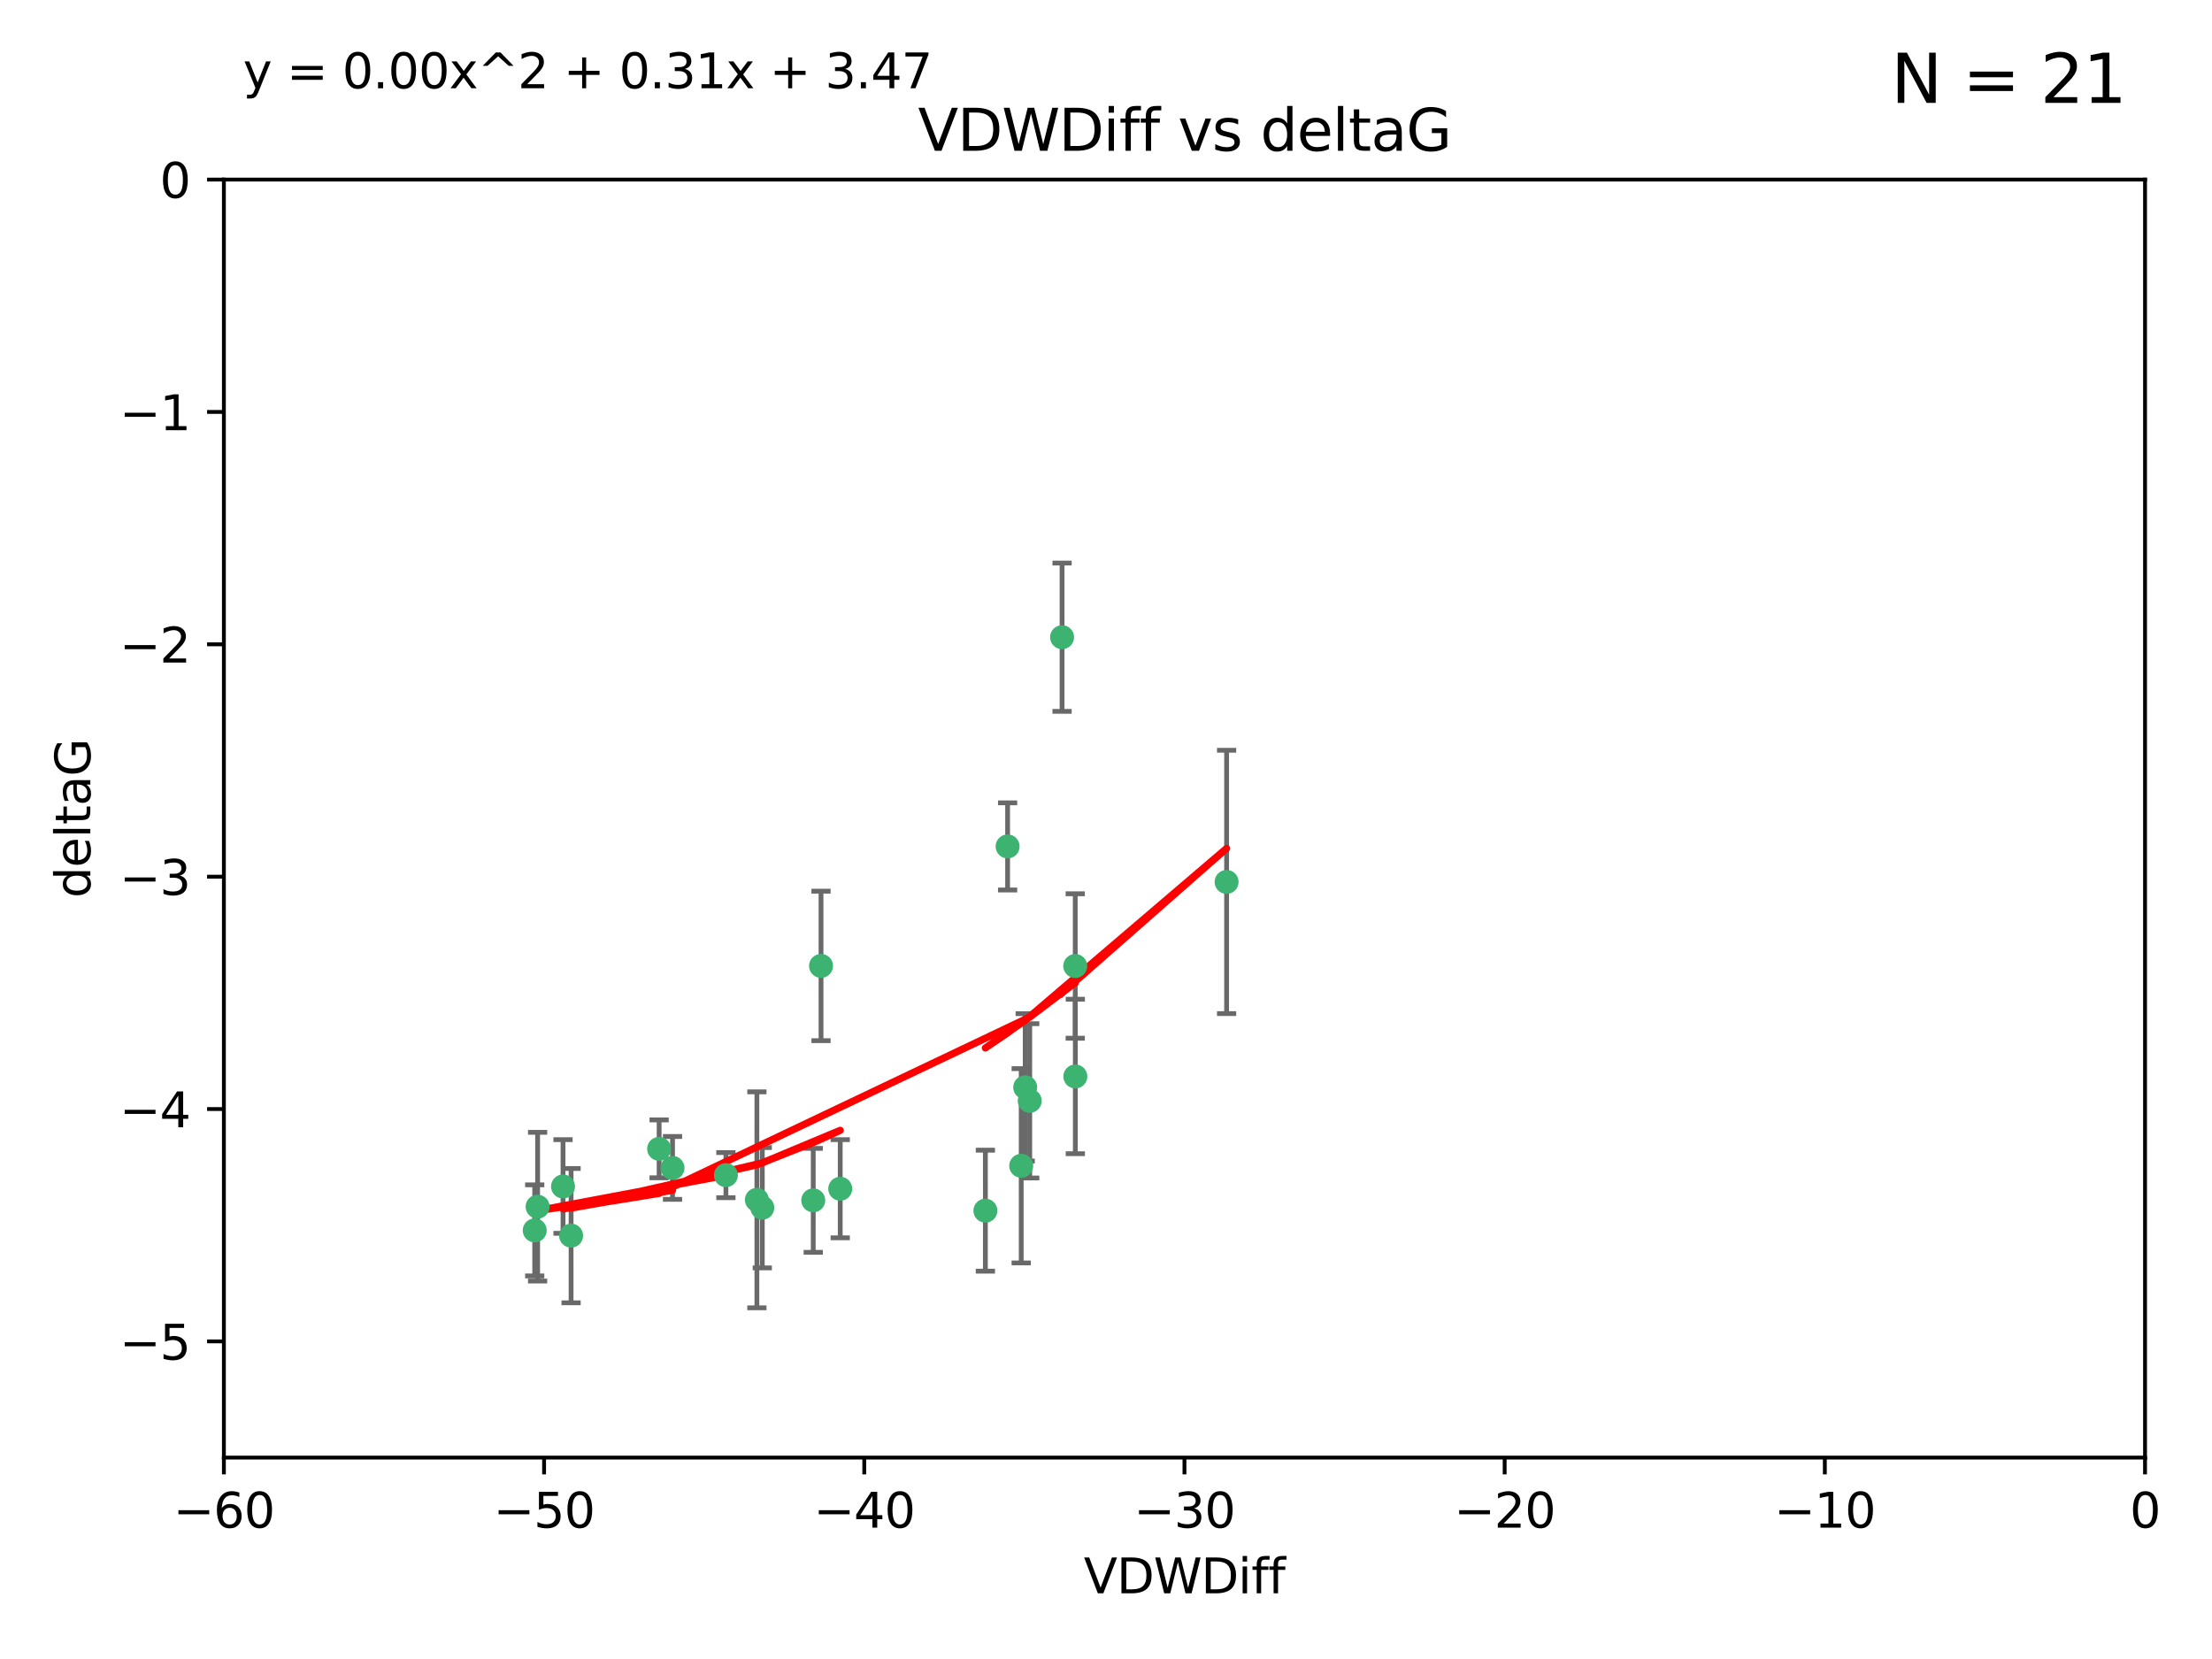 <?xml version="1.0" encoding="utf-8" standalone="no"?>
<!DOCTYPE svg PUBLIC "-//W3C//DTD SVG 1.1//EN"
  "http://www.w3.org/Graphics/SVG/1.1/DTD/svg11.dtd">
<svg xmlns:xlink="http://www.w3.org/1999/xlink" width="460.8pt" height="345.6pt" viewBox="0 0 460.8 345.6" xmlns="http://www.w3.org/2000/svg" version="1.1">
 <defs>
  <style type="text/css">*{stroke-linejoin: round; stroke-linecap: butt}</style>
 </defs>
 <g id="figure_1">
  <g id="patch_1">
   <path d="M 0 345.6 
L 460.8 345.6 
L 460.8 0 
L 0 0 
z
" style="fill: #ffffff"/>
  </g>
  <g id="axes_1">
   <g id="patch_2">
    <path d="M 46.64 303.64 
L 446.85 303.64 
L 446.85 37.411 
L 46.64 37.411 
z
" style="fill: #ffffff"/>
   </g>
   <g id="PathCollection_1">
    <defs>
     <path id="mb6af11b7fa" d="M 0 1.118 
C 0.297 1.118 0.581 1 0.791 0.791 
C 1 0.581 1.118 0.297 1.118 0 
C 1.118 -0.297 1 -0.581 0.791 -0.791 
C 0.581 -1 0.297 -1.118 0 -1.118 
C -0.297 -1.118 -0.581 -1 -0.791 -0.791 
C -1 -0.581 -1.118 -0.297 -1.118 0 
C -1.118 0.297 -1 0.581 -0.791 0.791 
C -0.581 1 -0.297 1.118 0 1.118 
z
" style="stroke: #3cb371"/>
    </defs>
    <g clip-path="url(#pd14c9a17fc)">
     <use xlink:href="#mb6af11b7fa" x="111.995" y="251.376" style="fill: #3cb371; stroke: #3cb371"/>
     <use xlink:href="#mb6af11b7fa" x="151.221" y="244.802" style="fill: #3cb371; stroke: #3cb371"/>
     <use xlink:href="#mb6af11b7fa" x="111.391" y="256.313" style="fill: #3cb371; stroke: #3cb371"/>
     <use xlink:href="#mb6af11b7fa" x="140.098" y="243.297" style="fill: #3cb371; stroke: #3cb371"/>
     <use xlink:href="#mb6af11b7fa" x="118.968" y="257.405" style="fill: #3cb371; stroke: #3cb371"/>
     <use xlink:href="#mb6af11b7fa" x="158.798" y="251.587" style="fill: #3cb371; stroke: #3cb371"/>
     <use xlink:href="#mb6af11b7fa" x="175.035" y="247.636" style="fill: #3cb371; stroke: #3cb371"/>
     <use xlink:href="#mb6af11b7fa" x="171.035" y="201.217" style="fill: #3cb371; stroke: #3cb371"/>
     <use xlink:href="#mb6af11b7fa" x="169.413" y="250.053" style="fill: #3cb371; stroke: #3cb371"/>
     <use xlink:href="#mb6af11b7fa" x="157.674" y="249.947" style="fill: #3cb371; stroke: #3cb371"/>
     <use xlink:href="#mb6af11b7fa" x="117.288" y="247.167" style="fill: #3cb371; stroke: #3cb371"/>
     <use xlink:href="#mb6af11b7fa" x="137.308" y="239.326" style="fill: #3cb371; stroke: #3cb371"/>
     <use xlink:href="#mb6af11b7fa" x="214.511" y="229.326" style="fill: #3cb371; stroke: #3cb371"/>
     <use xlink:href="#mb6af11b7fa" x="223.993" y="201.236" style="fill: #3cb371; stroke: #3cb371"/>
     <use xlink:href="#mb6af11b7fa" x="212.736" y="242.854" style="fill: #3cb371; stroke: #3cb371"/>
     <use xlink:href="#mb6af11b7fa" x="224.011" y="224.244" style="fill: #3cb371; stroke: #3cb371"/>
     <use xlink:href="#mb6af11b7fa" x="209.904" y="176.324" style="fill: #3cb371; stroke: #3cb371"/>
     <use xlink:href="#mb6af11b7fa" x="205.275" y="252.205" style="fill: #3cb371; stroke: #3cb371"/>
     <use xlink:href="#mb6af11b7fa" x="213.569" y="226.513" style="fill: #3cb371; stroke: #3cb371"/>
     <use xlink:href="#mb6af11b7fa" x="255.522" y="183.726" style="fill: #3cb371; stroke: #3cb371"/>
     <use xlink:href="#mb6af11b7fa" x="221.248" y="132.74" style="fill: #3cb371; stroke: #3cb371"/>
    </g>
   </g>
   <g id="matplotlib.axis_1">
    <g id="xtick_1">
     <g id="line2d_1">
      <defs>
       <path id="ma8feac769d" d="M 0 0 
L 0 3.5 
" style="stroke: #000000; stroke-width: 0.8"/>
      </defs>
      <g>
       <use xlink:href="#ma8feac769d" x="46.64" y="303.64" style="stroke: #000000; stroke-width: 0.8"/>
      </g>
     </g>
     <g id="text_1">
      <!-- −60 -->
      <g transform="translate(36.088 318.238)scale(0.1 -0.1)">
       <defs>
        <path id="DejaVuSans-2212" d="M 678 2272 
L 4684 2272 
L 4684 1741 
L 678 1741 
L 678 2272 
z
" transform="scale(0.016)"/>
        <path id="DejaVuSans-36" d="M 2113 2584 
Q 1688 2584 1439 2293 
Q 1191 2003 1191 1497 
Q 1191 994 1439 701 
Q 1688 409 2113 409 
Q 2538 409 2786 701 
Q 3034 994 3034 1497 
Q 3034 2003 2786 2293 
Q 2538 2584 2113 2584 
z
M 3366 4563 
L 3366 3988 
Q 3128 4100 2886 4159 
Q 2644 4219 2406 4219 
Q 1781 4219 1451 3797 
Q 1122 3375 1075 2522 
Q 1259 2794 1537 2939 
Q 1816 3084 2150 3084 
Q 2853 3084 3261 2657 
Q 3669 2231 3669 1497 
Q 3669 778 3244 343 
Q 2819 -91 2113 -91 
Q 1303 -91 875 529 
Q 447 1150 447 2328 
Q 447 3434 972 4092 
Q 1497 4750 2381 4750 
Q 2619 4750 2861 4703 
Q 3103 4656 3366 4563 
z
" transform="scale(0.016)"/>
        <path id="DejaVuSans-30" d="M 2034 4250 
Q 1547 4250 1301 3770 
Q 1056 3291 1056 2328 
Q 1056 1369 1301 889 
Q 1547 409 2034 409 
Q 2525 409 2770 889 
Q 3016 1369 3016 2328 
Q 3016 3291 2770 3770 
Q 2525 4250 2034 4250 
z
M 2034 4750 
Q 2819 4750 3233 4129 
Q 3647 3509 3647 2328 
Q 3647 1150 3233 529 
Q 2819 -91 2034 -91 
Q 1250 -91 836 529 
Q 422 1150 422 2328 
Q 422 3509 836 4129 
Q 1250 4750 2034 4750 
z
" transform="scale(0.016)"/>
       </defs>
       <use xlink:href="#DejaVuSans-2212"/>
       <use xlink:href="#DejaVuSans-36" x="83.789"/>
       <use xlink:href="#DejaVuSans-30" x="147.412"/>
      </g>
     </g>
    </g>
    <g id="xtick_2">
     <g id="line2d_2">
      <g>
       <use xlink:href="#ma8feac769d" x="113.342" y="303.64" style="stroke: #000000; stroke-width: 0.8"/>
      </g>
     </g>
     <g id="text_2">
      <!-- −50 -->
      <g transform="translate(102.789 318.238)scale(0.1 -0.1)">
       <defs>
        <path id="DejaVuSans-35" d="M 691 4666 
L 3169 4666 
L 3169 4134 
L 1269 4134 
L 1269 2991 
Q 1406 3038 1543 3061 
Q 1681 3084 1819 3084 
Q 2600 3084 3056 2656 
Q 3513 2228 3513 1497 
Q 3513 744 3044 326 
Q 2575 -91 1722 -91 
Q 1428 -91 1123 -41 
Q 819 9 494 109 
L 494 744 
Q 775 591 1075 516 
Q 1375 441 1709 441 
Q 2250 441 2565 725 
Q 2881 1009 2881 1497 
Q 2881 1984 2565 2268 
Q 2250 2553 1709 2553 
Q 1456 2553 1204 2497 
Q 953 2441 691 2322 
L 691 4666 
z
" transform="scale(0.016)"/>
       </defs>
       <use xlink:href="#DejaVuSans-2212"/>
       <use xlink:href="#DejaVuSans-35" x="83.789"/>
       <use xlink:href="#DejaVuSans-30" x="147.412"/>
      </g>
     </g>
    </g>
    <g id="xtick_3">
     <g id="line2d_3">
      <g>
       <use xlink:href="#ma8feac769d" x="180.043" y="303.64" style="stroke: #000000; stroke-width: 0.8"/>
      </g>
     </g>
     <g id="text_3">
      <!-- −40 -->
      <g transform="translate(169.491 318.238)scale(0.1 -0.1)">
       <defs>
        <path id="DejaVuSans-34" d="M 2419 4116 
L 825 1625 
L 2419 1625 
L 2419 4116 
z
M 2253 4666 
L 3047 4666 
L 3047 1625 
L 3713 1625 
L 3713 1100 
L 3047 1100 
L 3047 0 
L 2419 0 
L 2419 1100 
L 313 1100 
L 313 1709 
L 2253 4666 
z
" transform="scale(0.016)"/>
       </defs>
       <use xlink:href="#DejaVuSans-2212"/>
       <use xlink:href="#DejaVuSans-34" x="83.789"/>
       <use xlink:href="#DejaVuSans-30" x="147.412"/>
      </g>
     </g>
    </g>
    <g id="xtick_4">
     <g id="line2d_4">
      <g>
       <use xlink:href="#ma8feac769d" x="246.745" y="303.64" style="stroke: #000000; stroke-width: 0.8"/>
      </g>
     </g>
     <g id="text_4">
      <!-- −30 -->
      <g transform="translate(236.193 318.238)scale(0.1 -0.1)">
       <defs>
        <path id="DejaVuSans-33" d="M 2597 2516 
Q 3050 2419 3304 2112 
Q 3559 1806 3559 1356 
Q 3559 666 3084 287 
Q 2609 -91 1734 -91 
Q 1441 -91 1130 -33 
Q 819 25 488 141 
L 488 750 
Q 750 597 1062 519 
Q 1375 441 1716 441 
Q 2309 441 2620 675 
Q 2931 909 2931 1356 
Q 2931 1769 2642 2001 
Q 2353 2234 1838 2234 
L 1294 2234 
L 1294 2753 
L 1863 2753 
Q 2328 2753 2575 2939 
Q 2822 3125 2822 3475 
Q 2822 3834 2567 4026 
Q 2313 4219 1838 4219 
Q 1578 4219 1281 4162 
Q 984 4106 628 3988 
L 628 4550 
Q 988 4650 1302 4700 
Q 1616 4750 1894 4750 
Q 2613 4750 3031 4423 
Q 3450 4097 3450 3541 
Q 3450 3153 3228 2886 
Q 3006 2619 2597 2516 
z
" transform="scale(0.016)"/>
       </defs>
       <use xlink:href="#DejaVuSans-2212"/>
       <use xlink:href="#DejaVuSans-33" x="83.789"/>
       <use xlink:href="#DejaVuSans-30" x="147.412"/>
      </g>
     </g>
    </g>
    <g id="xtick_5">
     <g id="line2d_5">
      <g>
       <use xlink:href="#ma8feac769d" x="313.447" y="303.64" style="stroke: #000000; stroke-width: 0.8"/>
      </g>
     </g>
     <g id="text_5">
      <!-- −20 -->
      <g transform="translate(302.894 318.238)scale(0.1 -0.1)">
       <defs>
        <path id="DejaVuSans-32" d="M 1228 531 
L 3431 531 
L 3431 0 
L 469 0 
L 469 531 
Q 828 903 1448 1529 
Q 2069 2156 2228 2338 
Q 2531 2678 2651 2914 
Q 2772 3150 2772 3378 
Q 2772 3750 2511 3984 
Q 2250 4219 1831 4219 
Q 1534 4219 1204 4116 
Q 875 4013 500 3803 
L 500 4441 
Q 881 4594 1212 4672 
Q 1544 4750 1819 4750 
Q 2544 4750 2975 4387 
Q 3406 4025 3406 3419 
Q 3406 3131 3298 2873 
Q 3191 2616 2906 2266 
Q 2828 2175 2409 1742 
Q 1991 1309 1228 531 
z
" transform="scale(0.016)"/>
       </defs>
       <use xlink:href="#DejaVuSans-2212"/>
       <use xlink:href="#DejaVuSans-32" x="83.789"/>
       <use xlink:href="#DejaVuSans-30" x="147.412"/>
      </g>
     </g>
    </g>
    <g id="xtick_6">
     <g id="line2d_6">
      <g>
       <use xlink:href="#ma8feac769d" x="380.148" y="303.64" style="stroke: #000000; stroke-width: 0.8"/>
      </g>
     </g>
     <g id="text_6">
      <!-- −10 -->
      <g transform="translate(369.596 318.238)scale(0.1 -0.1)">
       <defs>
        <path id="DejaVuSans-31" d="M 794 531 
L 1825 531 
L 1825 4091 
L 703 3866 
L 703 4441 
L 1819 4666 
L 2450 4666 
L 2450 531 
L 3481 531 
L 3481 0 
L 794 0 
L 794 531 
z
" transform="scale(0.016)"/>
       </defs>
       <use xlink:href="#DejaVuSans-2212"/>
       <use xlink:href="#DejaVuSans-31" x="83.789"/>
       <use xlink:href="#DejaVuSans-30" x="147.412"/>
      </g>
     </g>
    </g>
    <g id="xtick_7">
     <g id="line2d_7">
      <g>
       <use xlink:href="#ma8feac769d" x="446.85" y="303.64" style="stroke: #000000; stroke-width: 0.8"/>
      </g>
     </g>
     <g id="text_7">
      <!-- 0 -->
      <g transform="translate(443.669 318.238)scale(0.1 -0.1)">
       <use xlink:href="#DejaVuSans-30"/>
      </g>
     </g>
    </g>
    <g id="text_8">
     <!-- VDWDiff -->
     <g transform="translate(225.772 331.917)scale(0.1 -0.1)">
      <defs>
       <path id="DejaVuSans-56" d="M 1831 0 
L 50 4666 
L 709 4666 
L 2188 738 
L 3669 4666 
L 4325 4666 
L 2547 0 
L 1831 0 
z
" transform="scale(0.016)"/>
       <path id="DejaVuSans-44" d="M 1259 4147 
L 1259 519 
L 2022 519 
Q 2988 519 3436 956 
Q 3884 1394 3884 2338 
Q 3884 3275 3436 3711 
Q 2988 4147 2022 4147 
L 1259 4147 
z
M 628 4666 
L 1925 4666 
Q 3281 4666 3915 4102 
Q 4550 3538 4550 2338 
Q 4550 1131 3912 565 
Q 3275 0 1925 0 
L 628 0 
L 628 4666 
z
" transform="scale(0.016)"/>
       <path id="DejaVuSans-57" d="M 213 4666 
L 850 4666 
L 1831 722 
L 2809 4666 
L 3519 4666 
L 4500 722 
L 5478 4666 
L 6119 4666 
L 4947 0 
L 4153 0 
L 3169 4050 
L 2175 0 
L 1381 0 
L 213 4666 
z
" transform="scale(0.016)"/>
       <path id="DejaVuSans-69" d="M 603 3500 
L 1178 3500 
L 1178 0 
L 603 0 
L 603 3500 
z
M 603 4863 
L 1178 4863 
L 1178 4134 
L 603 4134 
L 603 4863 
z
" transform="scale(0.016)"/>
       <path id="DejaVuSans-66" d="M 2375 4863 
L 2375 4384 
L 1825 4384 
Q 1516 4384 1395 4259 
Q 1275 4134 1275 3809 
L 1275 3500 
L 2222 3500 
L 2222 3053 
L 1275 3053 
L 1275 0 
L 697 0 
L 697 3053 
L 147 3053 
L 147 3500 
L 697 3500 
L 697 3744 
Q 697 4328 969 4595 
Q 1241 4863 1831 4863 
L 2375 4863 
z
" transform="scale(0.016)"/>
      </defs>
      <use xlink:href="#DejaVuSans-56"/>
      <use xlink:href="#DejaVuSans-44" x="68.408"/>
      <use xlink:href="#DejaVuSans-57" x="145.41"/>
      <use xlink:href="#DejaVuSans-44" x="244.287"/>
      <use xlink:href="#DejaVuSans-69" x="321.289"/>
      <use xlink:href="#DejaVuSans-66" x="349.072"/>
      <use xlink:href="#DejaVuSans-66" x="384.277"/>
     </g>
    </g>
   </g>
   <g id="matplotlib.axis_2">
    <g id="ytick_1">
     <g id="line2d_8">
      <defs>
       <path id="m34eec8c797" d="M 0 0 
L -3.5 0 
" style="stroke: #000000; stroke-width: 0.8"/>
      </defs>
      <g>
       <use xlink:href="#m34eec8c797" x="46.64" y="279.437" style="stroke: #000000; stroke-width: 0.8"/>
      </g>
     </g>
     <g id="text_9">
      <!-- −5 -->
      <g transform="translate(24.898 283.237)scale(0.1 -0.1)">
       <use xlink:href="#DejaVuSans-2212"/>
       <use xlink:href="#DejaVuSans-35" x="83.789"/>
      </g>
     </g>
    </g>
    <g id="ytick_2">
     <g id="line2d_9">
      <g>
       <use xlink:href="#m34eec8c797" x="46.64" y="231.032" style="stroke: #000000; stroke-width: 0.8"/>
      </g>
     </g>
     <g id="text_10">
      <!-- −4 -->
      <g transform="translate(24.898 234.831)scale(0.1 -0.1)">
       <use xlink:href="#DejaVuSans-2212"/>
       <use xlink:href="#DejaVuSans-34" x="83.789"/>
      </g>
     </g>
    </g>
    <g id="ytick_3">
     <g id="line2d_10">
      <g>
       <use xlink:href="#m34eec8c797" x="46.64" y="182.627" style="stroke: #000000; stroke-width: 0.8"/>
      </g>
     </g>
     <g id="text_11">
      <!-- −3 -->
      <g transform="translate(24.898 186.426)scale(0.1 -0.1)">
       <use xlink:href="#DejaVuSans-2212"/>
       <use xlink:href="#DejaVuSans-33" x="83.789"/>
      </g>
     </g>
    </g>
    <g id="ytick_4">
     <g id="line2d_11">
      <g>
       <use xlink:href="#m34eec8c797" x="46.64" y="134.222" style="stroke: #000000; stroke-width: 0.8"/>
      </g>
     </g>
     <g id="text_12">
      <!-- −2 -->
      <g transform="translate(24.898 138.021)scale(0.1 -0.1)">
       <use xlink:href="#DejaVuSans-2212"/>
       <use xlink:href="#DejaVuSans-32" x="83.789"/>
      </g>
     </g>
    </g>
    <g id="ytick_5">
     <g id="line2d_12">
      <g>
       <use xlink:href="#m34eec8c797" x="46.64" y="85.816" style="stroke: #000000; stroke-width: 0.8"/>
      </g>
     </g>
     <g id="text_13">
      <!-- −1 -->
      <g transform="translate(24.898 89.616)scale(0.1 -0.1)">
       <use xlink:href="#DejaVuSans-2212"/>
       <use xlink:href="#DejaVuSans-31" x="83.789"/>
      </g>
     </g>
    </g>
    <g id="ytick_6">
     <g id="line2d_13">
      <g>
       <use xlink:href="#m34eec8c797" x="46.64" y="37.411" style="stroke: #000000; stroke-width: 0.8"/>
      </g>
     </g>
     <g id="text_14">
      <!-- 0 -->
      <g transform="translate(33.278 41.21)scale(0.1 -0.1)">
       <use xlink:href="#DejaVuSans-30"/>
      </g>
     </g>
    </g>
    <g id="text_15">
     <!-- deltaG -->
     <g transform="translate(18.818 187.064)rotate(-90)scale(0.1 -0.1)">
      <defs>
       <path id="DejaVuSans-64" d="M 2906 2969 
L 2906 4863 
L 3481 4863 
L 3481 0 
L 2906 0 
L 2906 525 
Q 2725 213 2448 61 
Q 2172 -91 1784 -91 
Q 1150 -91 751 415 
Q 353 922 353 1747 
Q 353 2572 751 3078 
Q 1150 3584 1784 3584 
Q 2172 3584 2448 3432 
Q 2725 3281 2906 2969 
z
M 947 1747 
Q 947 1113 1208 752 
Q 1469 391 1925 391 
Q 2381 391 2643 752 
Q 2906 1113 2906 1747 
Q 2906 2381 2643 2742 
Q 2381 3103 1925 3103 
Q 1469 3103 1208 2742 
Q 947 2381 947 1747 
z
" transform="scale(0.016)"/>
       <path id="DejaVuSans-65" d="M 3597 1894 
L 3597 1613 
L 953 1613 
Q 991 1019 1311 708 
Q 1631 397 2203 397 
Q 2534 397 2845 478 
Q 3156 559 3463 722 
L 3463 178 
Q 3153 47 2828 -22 
Q 2503 -91 2169 -91 
Q 1331 -91 842 396 
Q 353 884 353 1716 
Q 353 2575 817 3079 
Q 1281 3584 2069 3584 
Q 2775 3584 3186 3129 
Q 3597 2675 3597 1894 
z
M 3022 2063 
Q 3016 2534 2758 2815 
Q 2500 3097 2075 3097 
Q 1594 3097 1305 2825 
Q 1016 2553 972 2059 
L 3022 2063 
z
" transform="scale(0.016)"/>
       <path id="DejaVuSans-6c" d="M 603 4863 
L 1178 4863 
L 1178 0 
L 603 0 
L 603 4863 
z
" transform="scale(0.016)"/>
       <path id="DejaVuSans-74" d="M 1172 4494 
L 1172 3500 
L 2356 3500 
L 2356 3053 
L 1172 3053 
L 1172 1153 
Q 1172 725 1289 603 
Q 1406 481 1766 481 
L 2356 481 
L 2356 0 
L 1766 0 
Q 1100 0 847 248 
Q 594 497 594 1153 
L 594 3053 
L 172 3053 
L 172 3500 
L 594 3500 
L 594 4494 
L 1172 4494 
z
" transform="scale(0.016)"/>
       <path id="DejaVuSans-61" d="M 2194 1759 
Q 1497 1759 1228 1600 
Q 959 1441 959 1056 
Q 959 750 1161 570 
Q 1363 391 1709 391 
Q 2188 391 2477 730 
Q 2766 1069 2766 1631 
L 2766 1759 
L 2194 1759 
z
M 3341 1997 
L 3341 0 
L 2766 0 
L 2766 531 
Q 2569 213 2275 61 
Q 1981 -91 1556 -91 
Q 1019 -91 701 211 
Q 384 513 384 1019 
Q 384 1609 779 1909 
Q 1175 2209 1959 2209 
L 2766 2209 
L 2766 2266 
Q 2766 2663 2505 2880 
Q 2244 3097 1772 3097 
Q 1472 3097 1187 3025 
Q 903 2953 641 2809 
L 641 3341 
Q 956 3463 1253 3523 
Q 1550 3584 1831 3584 
Q 2591 3584 2966 3190 
Q 3341 2797 3341 1997 
z
" transform="scale(0.016)"/>
       <path id="DejaVuSans-47" d="M 3809 666 
L 3809 1919 
L 2778 1919 
L 2778 2438 
L 4434 2438 
L 4434 434 
Q 4069 175 3628 42 
Q 3188 -91 2688 -91 
Q 1594 -91 976 548 
Q 359 1188 359 2328 
Q 359 3472 976 4111 
Q 1594 4750 2688 4750 
Q 3144 4750 3555 4637 
Q 3966 4525 4313 4306 
L 4313 3634 
Q 3963 3931 3569 4081 
Q 3175 4231 2741 4231 
Q 1884 4231 1454 3753 
Q 1025 3275 1025 2328 
Q 1025 1384 1454 906 
Q 1884 428 2741 428 
Q 3075 428 3337 486 
Q 3600 544 3809 666 
z
" transform="scale(0.016)"/>
      </defs>
      <use xlink:href="#DejaVuSans-64"/>
      <use xlink:href="#DejaVuSans-65" x="63.477"/>
      <use xlink:href="#DejaVuSans-6c" x="125"/>
      <use xlink:href="#DejaVuSans-74" x="152.783"/>
      <use xlink:href="#DejaVuSans-61" x="191.992"/>
      <use xlink:href="#DejaVuSans-47" x="253.271"/>
     </g>
    </g>
   </g>
   <g id="LineCollection_1">
    <path d="M 111.995 266.868 
L 111.995 235.885 
" clip-path="url(#pd14c9a17fc)" style="fill: none; stroke: #696969"/>
    <path d="M 151.221 249.5 
L 151.221 240.104 
" clip-path="url(#pd14c9a17fc)" style="fill: none; stroke: #696969"/>
    <path d="M 111.391 265.803 
L 111.391 246.824 
" clip-path="url(#pd14c9a17fc)" style="fill: none; stroke: #696969"/>
    <path d="M 140.098 249.844 
L 140.098 236.751 
" clip-path="url(#pd14c9a17fc)" style="fill: none; stroke: #696969"/>
    <path d="M 118.968 271.395 
L 118.968 243.416 
" clip-path="url(#pd14c9a17fc)" style="fill: none; stroke: #696969"/>
    <path d="M 158.798 264.121 
L 158.798 239.054 
" clip-path="url(#pd14c9a17fc)" style="fill: none; stroke: #696969"/>
    <path d="M 175.035 257.858 
L 175.035 237.413 
" clip-path="url(#pd14c9a17fc)" style="fill: none; stroke: #696969"/>
    <path d="M 171.035 216.787 
L 171.035 185.647 
" clip-path="url(#pd14c9a17fc)" style="fill: none; stroke: #696969"/>
    <path d="M 169.413 260.879 
L 169.413 239.228 
" clip-path="url(#pd14c9a17fc)" style="fill: none; stroke: #696969"/>
    <path d="M 157.674 272.441 
L 157.674 227.452 
" clip-path="url(#pd14c9a17fc)" style="fill: none; stroke: #696969"/>
    <path d="M 117.288 256.928 
L 117.288 237.406 
" clip-path="url(#pd14c9a17fc)" style="fill: none; stroke: #696969"/>
    <path d="M 137.308 245.353 
L 137.308 233.299 
" clip-path="url(#pd14c9a17fc)" style="fill: none; stroke: #696969"/>
    <path d="M 214.511 245.399 
L 214.511 213.253 
" clip-path="url(#pd14c9a17fc)" style="fill: none; stroke: #696969"/>
    <path d="M 223.993 216.283 
L 223.993 186.188 
" clip-path="url(#pd14c9a17fc)" style="fill: none; stroke: #696969"/>
    <path d="M 212.736 263.089 
L 212.736 222.619 
" clip-path="url(#pd14c9a17fc)" style="fill: none; stroke: #696969"/>
    <path d="M 224.011 240.338 
L 224.011 208.15 
" clip-path="url(#pd14c9a17fc)" style="fill: none; stroke: #696969"/>
    <path d="M 209.904 185.402 
L 209.904 167.245 
" clip-path="url(#pd14c9a17fc)" style="fill: none; stroke: #696969"/>
    <path d="M 205.275 264.805 
L 205.275 239.605 
" clip-path="url(#pd14c9a17fc)" style="fill: none; stroke: #696969"/>
    <path d="M 213.569 241.863 
L 213.569 211.163 
" clip-path="url(#pd14c9a17fc)" style="fill: none; stroke: #696969"/>
    <path d="M 255.522 211.154 
L 255.522 156.298 
" clip-path="url(#pd14c9a17fc)" style="fill: none; stroke: #696969"/>
    <path d="M 221.248 148.183 
L 221.248 117.297 
" clip-path="url(#pd14c9a17fc)" style="fill: none; stroke: #696969"/>
   </g>
   <g id="line2d_14">
    <defs>
     <path id="m1872d58f73" d="M 2 0 
L -2 -0 
" style="stroke: #696969"/>
    </defs>
    <g clip-path="url(#pd14c9a17fc)">
     <use xlink:href="#m1872d58f73" x="111.995" y="266.868" style="fill: #696969; stroke: #696969"/>
     <use xlink:href="#m1872d58f73" x="151.221" y="249.5" style="fill: #696969; stroke: #696969"/>
     <use xlink:href="#m1872d58f73" x="111.391" y="265.803" style="fill: #696969; stroke: #696969"/>
     <use xlink:href="#m1872d58f73" x="140.098" y="249.844" style="fill: #696969; stroke: #696969"/>
     <use xlink:href="#m1872d58f73" x="118.968" y="271.395" style="fill: #696969; stroke: #696969"/>
     <use xlink:href="#m1872d58f73" x="158.798" y="264.121" style="fill: #696969; stroke: #696969"/>
     <use xlink:href="#m1872d58f73" x="175.035" y="257.858" style="fill: #696969; stroke: #696969"/>
     <use xlink:href="#m1872d58f73" x="171.035" y="216.787" style="fill: #696969; stroke: #696969"/>
     <use xlink:href="#m1872d58f73" x="169.413" y="260.879" style="fill: #696969; stroke: #696969"/>
     <use xlink:href="#m1872d58f73" x="157.674" y="272.441" style="fill: #696969; stroke: #696969"/>
     <use xlink:href="#m1872d58f73" x="117.288" y="256.928" style="fill: #696969; stroke: #696969"/>
     <use xlink:href="#m1872d58f73" x="137.308" y="245.353" style="fill: #696969; stroke: #696969"/>
     <use xlink:href="#m1872d58f73" x="214.511" y="245.399" style="fill: #696969; stroke: #696969"/>
     <use xlink:href="#m1872d58f73" x="223.993" y="216.283" style="fill: #696969; stroke: #696969"/>
     <use xlink:href="#m1872d58f73" x="212.736" y="263.089" style="fill: #696969; stroke: #696969"/>
     <use xlink:href="#m1872d58f73" x="224.011" y="240.338" style="fill: #696969; stroke: #696969"/>
     <use xlink:href="#m1872d58f73" x="209.904" y="185.402" style="fill: #696969; stroke: #696969"/>
     <use xlink:href="#m1872d58f73" x="205.275" y="264.805" style="fill: #696969; stroke: #696969"/>
     <use xlink:href="#m1872d58f73" x="213.569" y="241.863" style="fill: #696969; stroke: #696969"/>
     <use xlink:href="#m1872d58f73" x="255.522" y="211.154" style="fill: #696969; stroke: #696969"/>
     <use xlink:href="#m1872d58f73" x="221.248" y="148.183" style="fill: #696969; stroke: #696969"/>
    </g>
   </g>
   <g id="line2d_15">
    <g clip-path="url(#pd14c9a17fc)">
     <use xlink:href="#m1872d58f73" x="111.995" y="235.885" style="fill: #696969; stroke: #696969"/>
     <use xlink:href="#m1872d58f73" x="151.221" y="240.104" style="fill: #696969; stroke: #696969"/>
     <use xlink:href="#m1872d58f73" x="111.391" y="246.824" style="fill: #696969; stroke: #696969"/>
     <use xlink:href="#m1872d58f73" x="140.098" y="236.751" style="fill: #696969; stroke: #696969"/>
     <use xlink:href="#m1872d58f73" x="118.968" y="243.416" style="fill: #696969; stroke: #696969"/>
     <use xlink:href="#m1872d58f73" x="158.798" y="239.054" style="fill: #696969; stroke: #696969"/>
     <use xlink:href="#m1872d58f73" x="175.035" y="237.413" style="fill: #696969; stroke: #696969"/>
     <use xlink:href="#m1872d58f73" x="171.035" y="185.647" style="fill: #696969; stroke: #696969"/>
     <use xlink:href="#m1872d58f73" x="169.413" y="239.228" style="fill: #696969; stroke: #696969"/>
     <use xlink:href="#m1872d58f73" x="157.674" y="227.452" style="fill: #696969; stroke: #696969"/>
     <use xlink:href="#m1872d58f73" x="117.288" y="237.406" style="fill: #696969; stroke: #696969"/>
     <use xlink:href="#m1872d58f73" x="137.308" y="233.299" style="fill: #696969; stroke: #696969"/>
     <use xlink:href="#m1872d58f73" x="214.511" y="213.253" style="fill: #696969; stroke: #696969"/>
     <use xlink:href="#m1872d58f73" x="223.993" y="186.188" style="fill: #696969; stroke: #696969"/>
     <use xlink:href="#m1872d58f73" x="212.736" y="222.619" style="fill: #696969; stroke: #696969"/>
     <use xlink:href="#m1872d58f73" x="224.011" y="208.15" style="fill: #696969; stroke: #696969"/>
     <use xlink:href="#m1872d58f73" x="209.904" y="167.245" style="fill: #696969; stroke: #696969"/>
     <use xlink:href="#m1872d58f73" x="205.275" y="239.605" style="fill: #696969; stroke: #696969"/>
     <use xlink:href="#m1872d58f73" x="213.569" y="211.163" style="fill: #696969; stroke: #696969"/>
     <use xlink:href="#m1872d58f73" x="255.522" y="156.298" style="fill: #696969; stroke: #696969"/>
     <use xlink:href="#m1872d58f73" x="221.248" y="117.297" style="fill: #696969; stroke: #696969"/>
    </g>
   </g>
   <g id="line2d_16">
    <path d="M 111.995 252.268 
L 151.221 244.831 
L 111.391 252.304 
L 140.098 247.949 
L 118.968 251.672 
L 158.798 242.25 
L 175.035 235.471 
L 171.035 237.299 
L 169.413 238.011 
L 157.674 242.657 
L 117.288 251.844 
L 137.308 248.606 
L 214.511 211.889 
L 223.993 204.727 
L 212.736 213.166 
L 224.011 204.713 
L 209.904 215.161 
L 205.275 218.308 
L 213.569 212.57 
L 255.522 176.737 
L 221.248 206.861 
" clip-path="url(#pd14c9a17fc)" style="fill: none; stroke: #ff0000; stroke-width: 1.5; stroke-linecap: square"/>
   </g>
   <g id="line2d_17">
    <defs>
     <path id="m01702b27d3" d="M 0 2 
C 0.53 2 1.039 1.789 1.414 1.414 
C 1.789 1.039 2 0.53 2 0 
C 2 -0.53 1.789 -1.039 1.414 -1.414 
C 1.039 -1.789 0.53 -2 0 -2 
C -0.53 -2 -1.039 -1.789 -1.414 -1.414 
C -1.789 -1.039 -2 -0.53 -2 0 
C -2 0.53 -1.789 1.039 -1.414 1.414 
C -1.039 1.789 -0.53 2 0 2 
z
" style="stroke: #3cb371"/>
    </defs>
    <g clip-path="url(#pd14c9a17fc)">
     <use xlink:href="#m01702b27d3" x="111.995" y="251.376" style="fill: #3cb371; stroke: #3cb371"/>
     <use xlink:href="#m01702b27d3" x="151.221" y="244.802" style="fill: #3cb371; stroke: #3cb371"/>
     <use xlink:href="#m01702b27d3" x="111.391" y="256.313" style="fill: #3cb371; stroke: #3cb371"/>
     <use xlink:href="#m01702b27d3" x="140.098" y="243.297" style="fill: #3cb371; stroke: #3cb371"/>
     <use xlink:href="#m01702b27d3" x="118.968" y="257.405" style="fill: #3cb371; stroke: #3cb371"/>
     <use xlink:href="#m01702b27d3" x="158.798" y="251.587" style="fill: #3cb371; stroke: #3cb371"/>
     <use xlink:href="#m01702b27d3" x="175.035" y="247.636" style="fill: #3cb371; stroke: #3cb371"/>
     <use xlink:href="#m01702b27d3" x="171.035" y="201.217" style="fill: #3cb371; stroke: #3cb371"/>
     <use xlink:href="#m01702b27d3" x="169.413" y="250.053" style="fill: #3cb371; stroke: #3cb371"/>
     <use xlink:href="#m01702b27d3" x="157.674" y="249.947" style="fill: #3cb371; stroke: #3cb371"/>
     <use xlink:href="#m01702b27d3" x="117.288" y="247.167" style="fill: #3cb371; stroke: #3cb371"/>
     <use xlink:href="#m01702b27d3" x="137.308" y="239.326" style="fill: #3cb371; stroke: #3cb371"/>
     <use xlink:href="#m01702b27d3" x="214.511" y="229.326" style="fill: #3cb371; stroke: #3cb371"/>
     <use xlink:href="#m01702b27d3" x="223.993" y="201.236" style="fill: #3cb371; stroke: #3cb371"/>
     <use xlink:href="#m01702b27d3" x="212.736" y="242.854" style="fill: #3cb371; stroke: #3cb371"/>
     <use xlink:href="#m01702b27d3" x="224.011" y="224.244" style="fill: #3cb371; stroke: #3cb371"/>
     <use xlink:href="#m01702b27d3" x="209.904" y="176.324" style="fill: #3cb371; stroke: #3cb371"/>
     <use xlink:href="#m01702b27d3" x="205.275" y="252.205" style="fill: #3cb371; stroke: #3cb371"/>
     <use xlink:href="#m01702b27d3" x="213.569" y="226.513" style="fill: #3cb371; stroke: #3cb371"/>
     <use xlink:href="#m01702b27d3" x="255.522" y="183.726" style="fill: #3cb371; stroke: #3cb371"/>
     <use xlink:href="#m01702b27d3" x="221.248" y="132.74" style="fill: #3cb371; stroke: #3cb371"/>
    </g>
   </g>
   <g id="patch_3">
    <path d="M 46.64 303.64 
L 46.64 37.411 
" style="fill: none; stroke: #000000; stroke-width: 0.8; stroke-linejoin: miter; stroke-linecap: square"/>
   </g>
   <g id="patch_4">
    <path d="M 446.85 303.64 
L 446.85 37.411 
" style="fill: none; stroke: #000000; stroke-width: 0.8; stroke-linejoin: miter; stroke-linecap: square"/>
   </g>
   <g id="patch_5">
    <path d="M 46.64 303.64 
L 446.85 303.64 
" style="fill: none; stroke: #000000; stroke-width: 0.8; stroke-linejoin: miter; stroke-linecap: square"/>
   </g>
   <g id="patch_6">
    <path d="M 46.64 37.411 
L 446.85 37.411 
" style="fill: none; stroke: #000000; stroke-width: 0.8; stroke-linejoin: miter; stroke-linecap: square"/>
   </g>
   <g id="text_16">
    <!-- N = 21 -->
    <g transform="translate(393.929 21.426)scale(0.14 -0.14)">
     <defs>
      <path id="DejaVuSans-4e" d="M 628 4666 
L 1478 4666 
L 3547 763 
L 3547 4666 
L 4159 4666 
L 4159 0 
L 3309 0 
L 1241 3903 
L 1241 0 
L 628 0 
L 628 4666 
z
" transform="scale(0.016)"/>
      <path id="DejaVuSans-20" transform="scale(0.016)"/>
      <path id="DejaVuSans-3d" d="M 678 2906 
L 4684 2906 
L 4684 2381 
L 678 2381 
L 678 2906 
z
M 678 1631 
L 4684 1631 
L 4684 1100 
L 678 1100 
L 678 1631 
z
" transform="scale(0.016)"/>
     </defs>
     <use xlink:href="#DejaVuSans-4e"/>
     <use xlink:href="#DejaVuSans-20" x="74.805"/>
     <use xlink:href="#DejaVuSans-3d" x="106.592"/>
     <use xlink:href="#DejaVuSans-20" x="190.381"/>
     <use xlink:href="#DejaVuSans-32" x="222.168"/>
     <use xlink:href="#DejaVuSans-31" x="285.791"/>
    </g>
   </g>
   <g id="text_17">
    <!-- y = 0.00x^2 + 0.31x + 3.47 -->
    <g transform="translate(50.642 18.387)scale(0.1 -0.1)">
     <defs>
      <path id="DejaVuSans-79" d="M 2059 -325 
Q 1816 -950 1584 -1140 
Q 1353 -1331 966 -1331 
L 506 -1331 
L 506 -850 
L 844 -850 
Q 1081 -850 1212 -737 
Q 1344 -625 1503 -206 
L 1606 56 
L 191 3500 
L 800 3500 
L 1894 763 
L 2988 3500 
L 3597 3500 
L 2059 -325 
z
" transform="scale(0.016)"/>
      <path id="DejaVuSans-2e" d="M 684 794 
L 1344 794 
L 1344 0 
L 684 0 
L 684 794 
z
" transform="scale(0.016)"/>
      <path id="DejaVuSans-78" d="M 3513 3500 
L 2247 1797 
L 3578 0 
L 2900 0 
L 1881 1375 
L 863 0 
L 184 0 
L 1544 1831 
L 300 3500 
L 978 3500 
L 1906 2253 
L 2834 3500 
L 3513 3500 
z
" transform="scale(0.016)"/>
      <path id="DejaVuSans-5e" d="M 2988 4666 
L 4684 2925 
L 4056 2925 
L 2681 4159 
L 1306 2925 
L 678 2925 
L 2375 4666 
L 2988 4666 
z
" transform="scale(0.016)"/>
      <path id="DejaVuSans-2b" d="M 2944 4013 
L 2944 2272 
L 4684 2272 
L 4684 1741 
L 2944 1741 
L 2944 0 
L 2419 0 
L 2419 1741 
L 678 1741 
L 678 2272 
L 2419 2272 
L 2419 4013 
L 2944 4013 
z
" transform="scale(0.016)"/>
      <path id="DejaVuSans-37" d="M 525 4666 
L 3525 4666 
L 3525 4397 
L 1831 0 
L 1172 0 
L 2766 4134 
L 525 4134 
L 525 4666 
z
" transform="scale(0.016)"/>
     </defs>
     <use xlink:href="#DejaVuSans-79"/>
     <use xlink:href="#DejaVuSans-20" x="59.18"/>
     <use xlink:href="#DejaVuSans-3d" x="90.967"/>
     <use xlink:href="#DejaVuSans-20" x="174.756"/>
     <use xlink:href="#DejaVuSans-30" x="206.543"/>
     <use xlink:href="#DejaVuSans-2e" x="270.166"/>
     <use xlink:href="#DejaVuSans-30" x="301.953"/>
     <use xlink:href="#DejaVuSans-30" x="365.576"/>
     <use xlink:href="#DejaVuSans-78" x="429.199"/>
     <use xlink:href="#DejaVuSans-5e" x="488.379"/>
     <use xlink:href="#DejaVuSans-32" x="572.168"/>
     <use xlink:href="#DejaVuSans-20" x="635.791"/>
     <use xlink:href="#DejaVuSans-2b" x="667.578"/>
     <use xlink:href="#DejaVuSans-20" x="751.367"/>
     <use xlink:href="#DejaVuSans-30" x="783.154"/>
     <use xlink:href="#DejaVuSans-2e" x="846.777"/>
     <use xlink:href="#DejaVuSans-33" x="878.564"/>
     <use xlink:href="#DejaVuSans-31" x="942.188"/>
     <use xlink:href="#DejaVuSans-78" x="1005.811"/>
     <use xlink:href="#DejaVuSans-20" x="1064.99"/>
     <use xlink:href="#DejaVuSans-2b" x="1096.777"/>
     <use xlink:href="#DejaVuSans-20" x="1180.566"/>
     <use xlink:href="#DejaVuSans-33" x="1212.354"/>
     <use xlink:href="#DejaVuSans-2e" x="1275.977"/>
     <use xlink:href="#DejaVuSans-34" x="1307.764"/>
     <use xlink:href="#DejaVuSans-37" x="1371.387"/>
    </g>
   </g>
   <g id="text_18">
    <!-- VDWDiff vs deltaG -->
    <g transform="translate(191.24 31.411)scale(0.12 -0.12)">
     <defs>
      <path id="DejaVuSans-76" d="M 191 3500 
L 800 3500 
L 1894 563 
L 2988 3500 
L 3597 3500 
L 2284 0 
L 1503 0 
L 191 3500 
z
" transform="scale(0.016)"/>
      <path id="DejaVuSans-73" d="M 2834 3397 
L 2834 2853 
Q 2591 2978 2328 3040 
Q 2066 3103 1784 3103 
Q 1356 3103 1142 2972 
Q 928 2841 928 2578 
Q 928 2378 1081 2264 
Q 1234 2150 1697 2047 
L 1894 2003 
Q 2506 1872 2764 1633 
Q 3022 1394 3022 966 
Q 3022 478 2636 193 
Q 2250 -91 1575 -91 
Q 1294 -91 989 -36 
Q 684 19 347 128 
L 347 722 
Q 666 556 975 473 
Q 1284 391 1588 391 
Q 1994 391 2212 530 
Q 2431 669 2431 922 
Q 2431 1156 2273 1281 
Q 2116 1406 1581 1522 
L 1381 1569 
Q 847 1681 609 1914 
Q 372 2147 372 2553 
Q 372 3047 722 3315 
Q 1072 3584 1716 3584 
Q 2034 3584 2315 3537 
Q 2597 3491 2834 3397 
z
" transform="scale(0.016)"/>
     </defs>
     <use xlink:href="#DejaVuSans-56"/>
     <use xlink:href="#DejaVuSans-44" x="68.408"/>
     <use xlink:href="#DejaVuSans-57" x="145.41"/>
     <use xlink:href="#DejaVuSans-44" x="244.287"/>
     <use xlink:href="#DejaVuSans-69" x="321.289"/>
     <use xlink:href="#DejaVuSans-66" x="349.072"/>
     <use xlink:href="#DejaVuSans-66" x="384.277"/>
     <use xlink:href="#DejaVuSans-20" x="419.482"/>
     <use xlink:href="#DejaVuSans-76" x="451.27"/>
     <use xlink:href="#DejaVuSans-73" x="510.449"/>
     <use xlink:href="#DejaVuSans-20" x="562.549"/>
     <use xlink:href="#DejaVuSans-64" x="594.336"/>
     <use xlink:href="#DejaVuSans-65" x="657.812"/>
     <use xlink:href="#DejaVuSans-6c" x="719.336"/>
     <use xlink:href="#DejaVuSans-74" x="747.119"/>
     <use xlink:href="#DejaVuSans-61" x="786.328"/>
     <use xlink:href="#DejaVuSans-47" x="847.607"/>
    </g>
   </g>
  </g>
 </g>
 <defs>
  <clipPath id="pd14c9a17fc">
   <rect x="46.64" y="37.411" width="400.21" height="266.229"/>
  </clipPath>
 </defs>
</svg>
